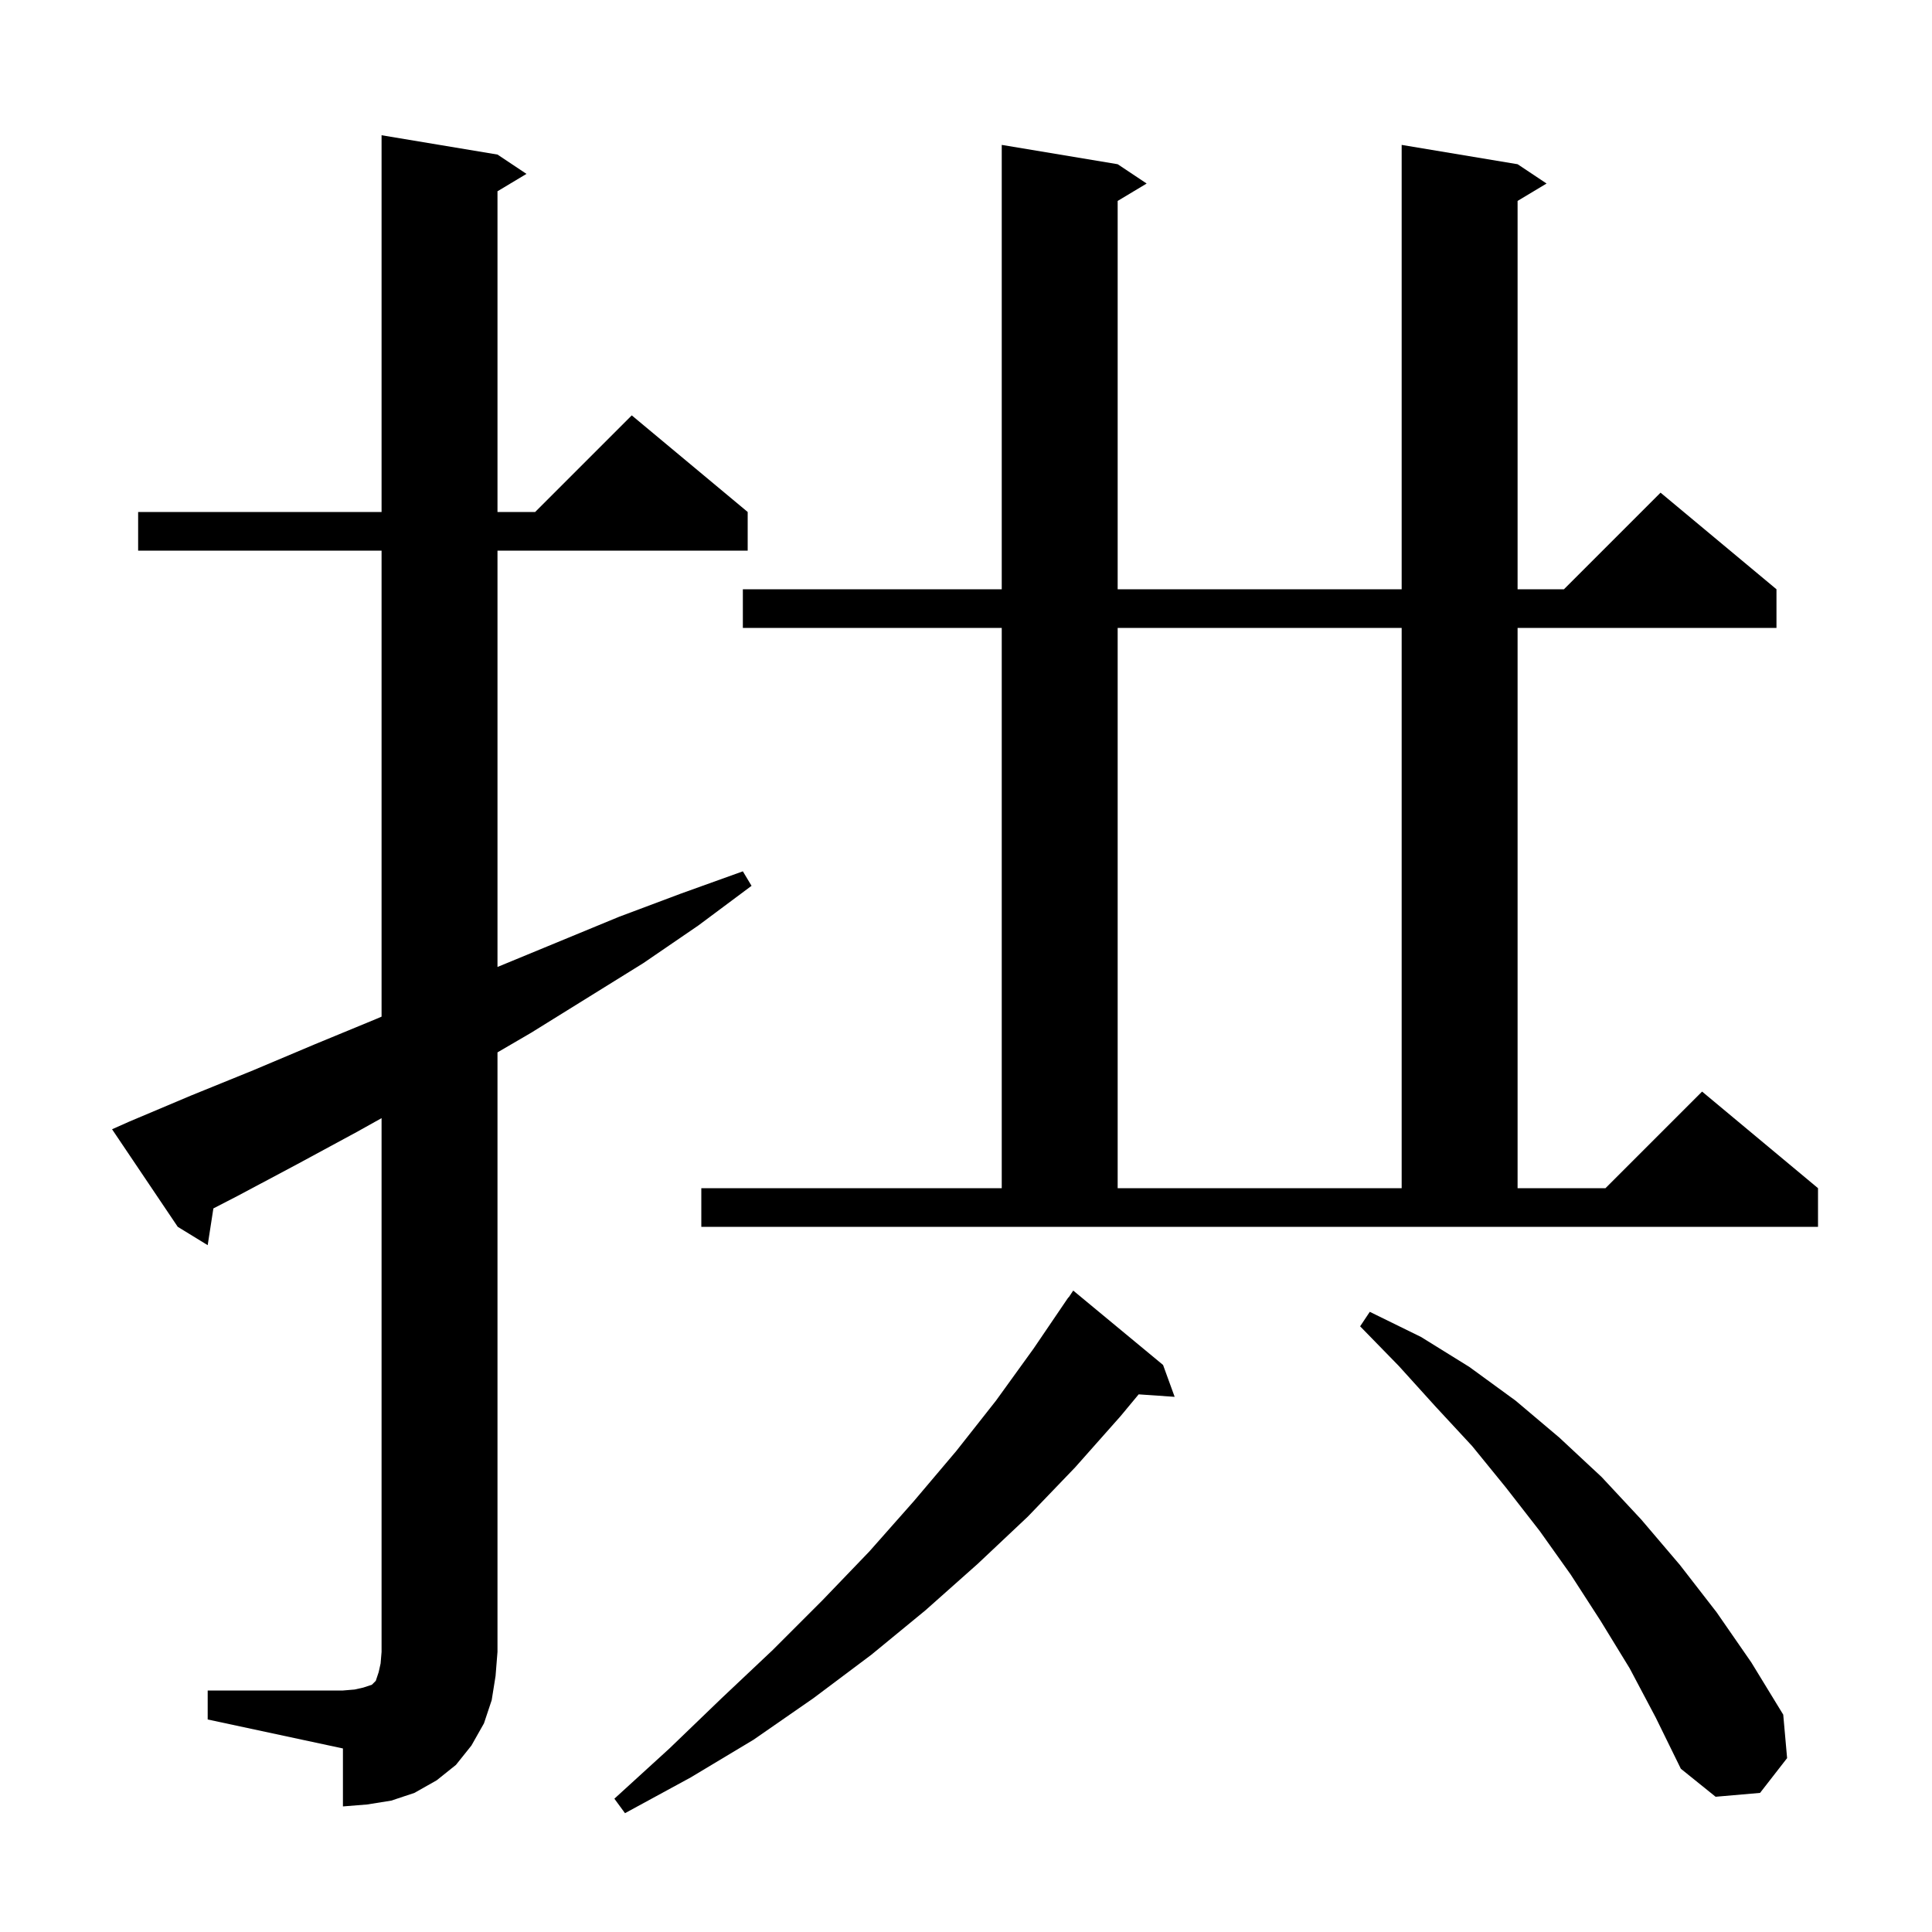 <svg xmlns="http://www.w3.org/2000/svg" xmlns:xlink="http://www.w3.org/1999/xlink" version="1.1" baseProfile="full" viewBox="0 0 200 200" width="200" height="200">
<g fill="black">
<path d="M 120.4 141.3 L 121.6 144.6 L 117.874 144.343 L 116.0 146.6 L 111.3 151.9 L 106.4 157.0 L 101.2 161.9 L 95.8 166.7 L 90.2 171.3 L 84.2 175.8 L 78.0 180.1 L 71.5 184.0 L 64.7 187.7 L 63.6 186.2 L 69.3 181.0 L 74.7 175.8 L 80.0 170.8 L 85.1 165.7 L 90.0 160.6 L 94.6 155.4 L 99.0 150.2 L 103.1 145.0 L 107.0 139.6 L 110.6 134.3 L 110.623 134.316 L 111.1 133.6 Z M 21.5 175.0 L 35.5 175.0 L 36.7 174.9 L 37.6 174.7 L 38.5 174.4 L 38.9 174.0 L 39.2 173.1 L 39.4 172.2 L 39.5 171.0 L 39.5 115.751 L 36.9 117.2 L 30.8 120.5 L 24.6 123.8 L 22.089 125.096 L 21.5 128.9 L 18.4 127.0 L 11.6 116.9 L 13.4 116.1 L 19.8 113.4 L 26.2 110.8 L 32.6 108.1 L 38.9 105.5 L 39.5 105.243 L 39.5 57.0 L 14.3 57.0 L 14.3 53.0 L 39.5 53.0 L 39.5 14.0 L 51.5 16.0 L 54.5 18.0 L 51.5 19.8 L 51.5 53.0 L 55.4 53.0 L 65.4 43.0 L 77.4 53.0 L 77.4 57.0 L 51.5 57.0 L 51.5 100.1 L 64.1 94.9 L 70.5 92.5 L 76.9 90.2 L 77.8 91.7 L 72.3 95.8 L 66.6 99.7 L 55.0 106.9 L 51.5 108.942 L 51.5 171.0 L 51.3 173.5 L 50.9 176.0 L 50.1 178.4 L 48.8 180.7 L 47.2 182.7 L 45.2 184.3 L 42.9 185.6 L 40.5 186.4 L 38.0 186.8 L 35.5 187.0 L 35.5 181.0 L 21.5 178.0 Z M 168.7 172.7 L 165.7 167.8 L 162.6 163.0 L 159.4 158.5 L 155.9 154.0 L 152.4 149.7 L 148.6 145.6 L 144.8 141.4 L 140.8 137.3 L 141.8 135.8 L 147.1 138.4 L 152.1 141.5 L 156.9 145.0 L 161.4 148.8 L 165.8 152.9 L 169.9 157.3 L 173.9 162.0 L 177.7 166.9 L 181.3 172.1 L 184.6 177.5 L 185.0 182.0 L 182.2 185.6 L 177.6 186.0 L 174.0 183.1 L 171.4 177.8 Z M 72.6 123.0 L 103.7 123.0 L 103.7 65.0 L 76.9 65.0 L 76.9 61.0 L 103.7 61.0 L 103.7 15.0 L 115.7 17.0 L 118.7 19.0 L 115.7 20.8 L 115.7 61.0 L 145.1 61.0 L 145.1 15.0 L 157.1 17.0 L 160.1 19.0 L 157.1 20.8 L 157.1 61.0 L 161.9 61.0 L 171.9 51.0 L 183.9 61.0 L 183.9 65.0 L 157.1 65.0 L 157.1 123.0 L 166.2 123.0 L 176.2 113.0 L 188.2 123.0 L 188.2 127.0 L 72.6 127.0 Z M 115.7 65.0 L 115.7 123.0 L 145.1 123.0 L 145.1 65.0 Z " />
</g>
</svg>
